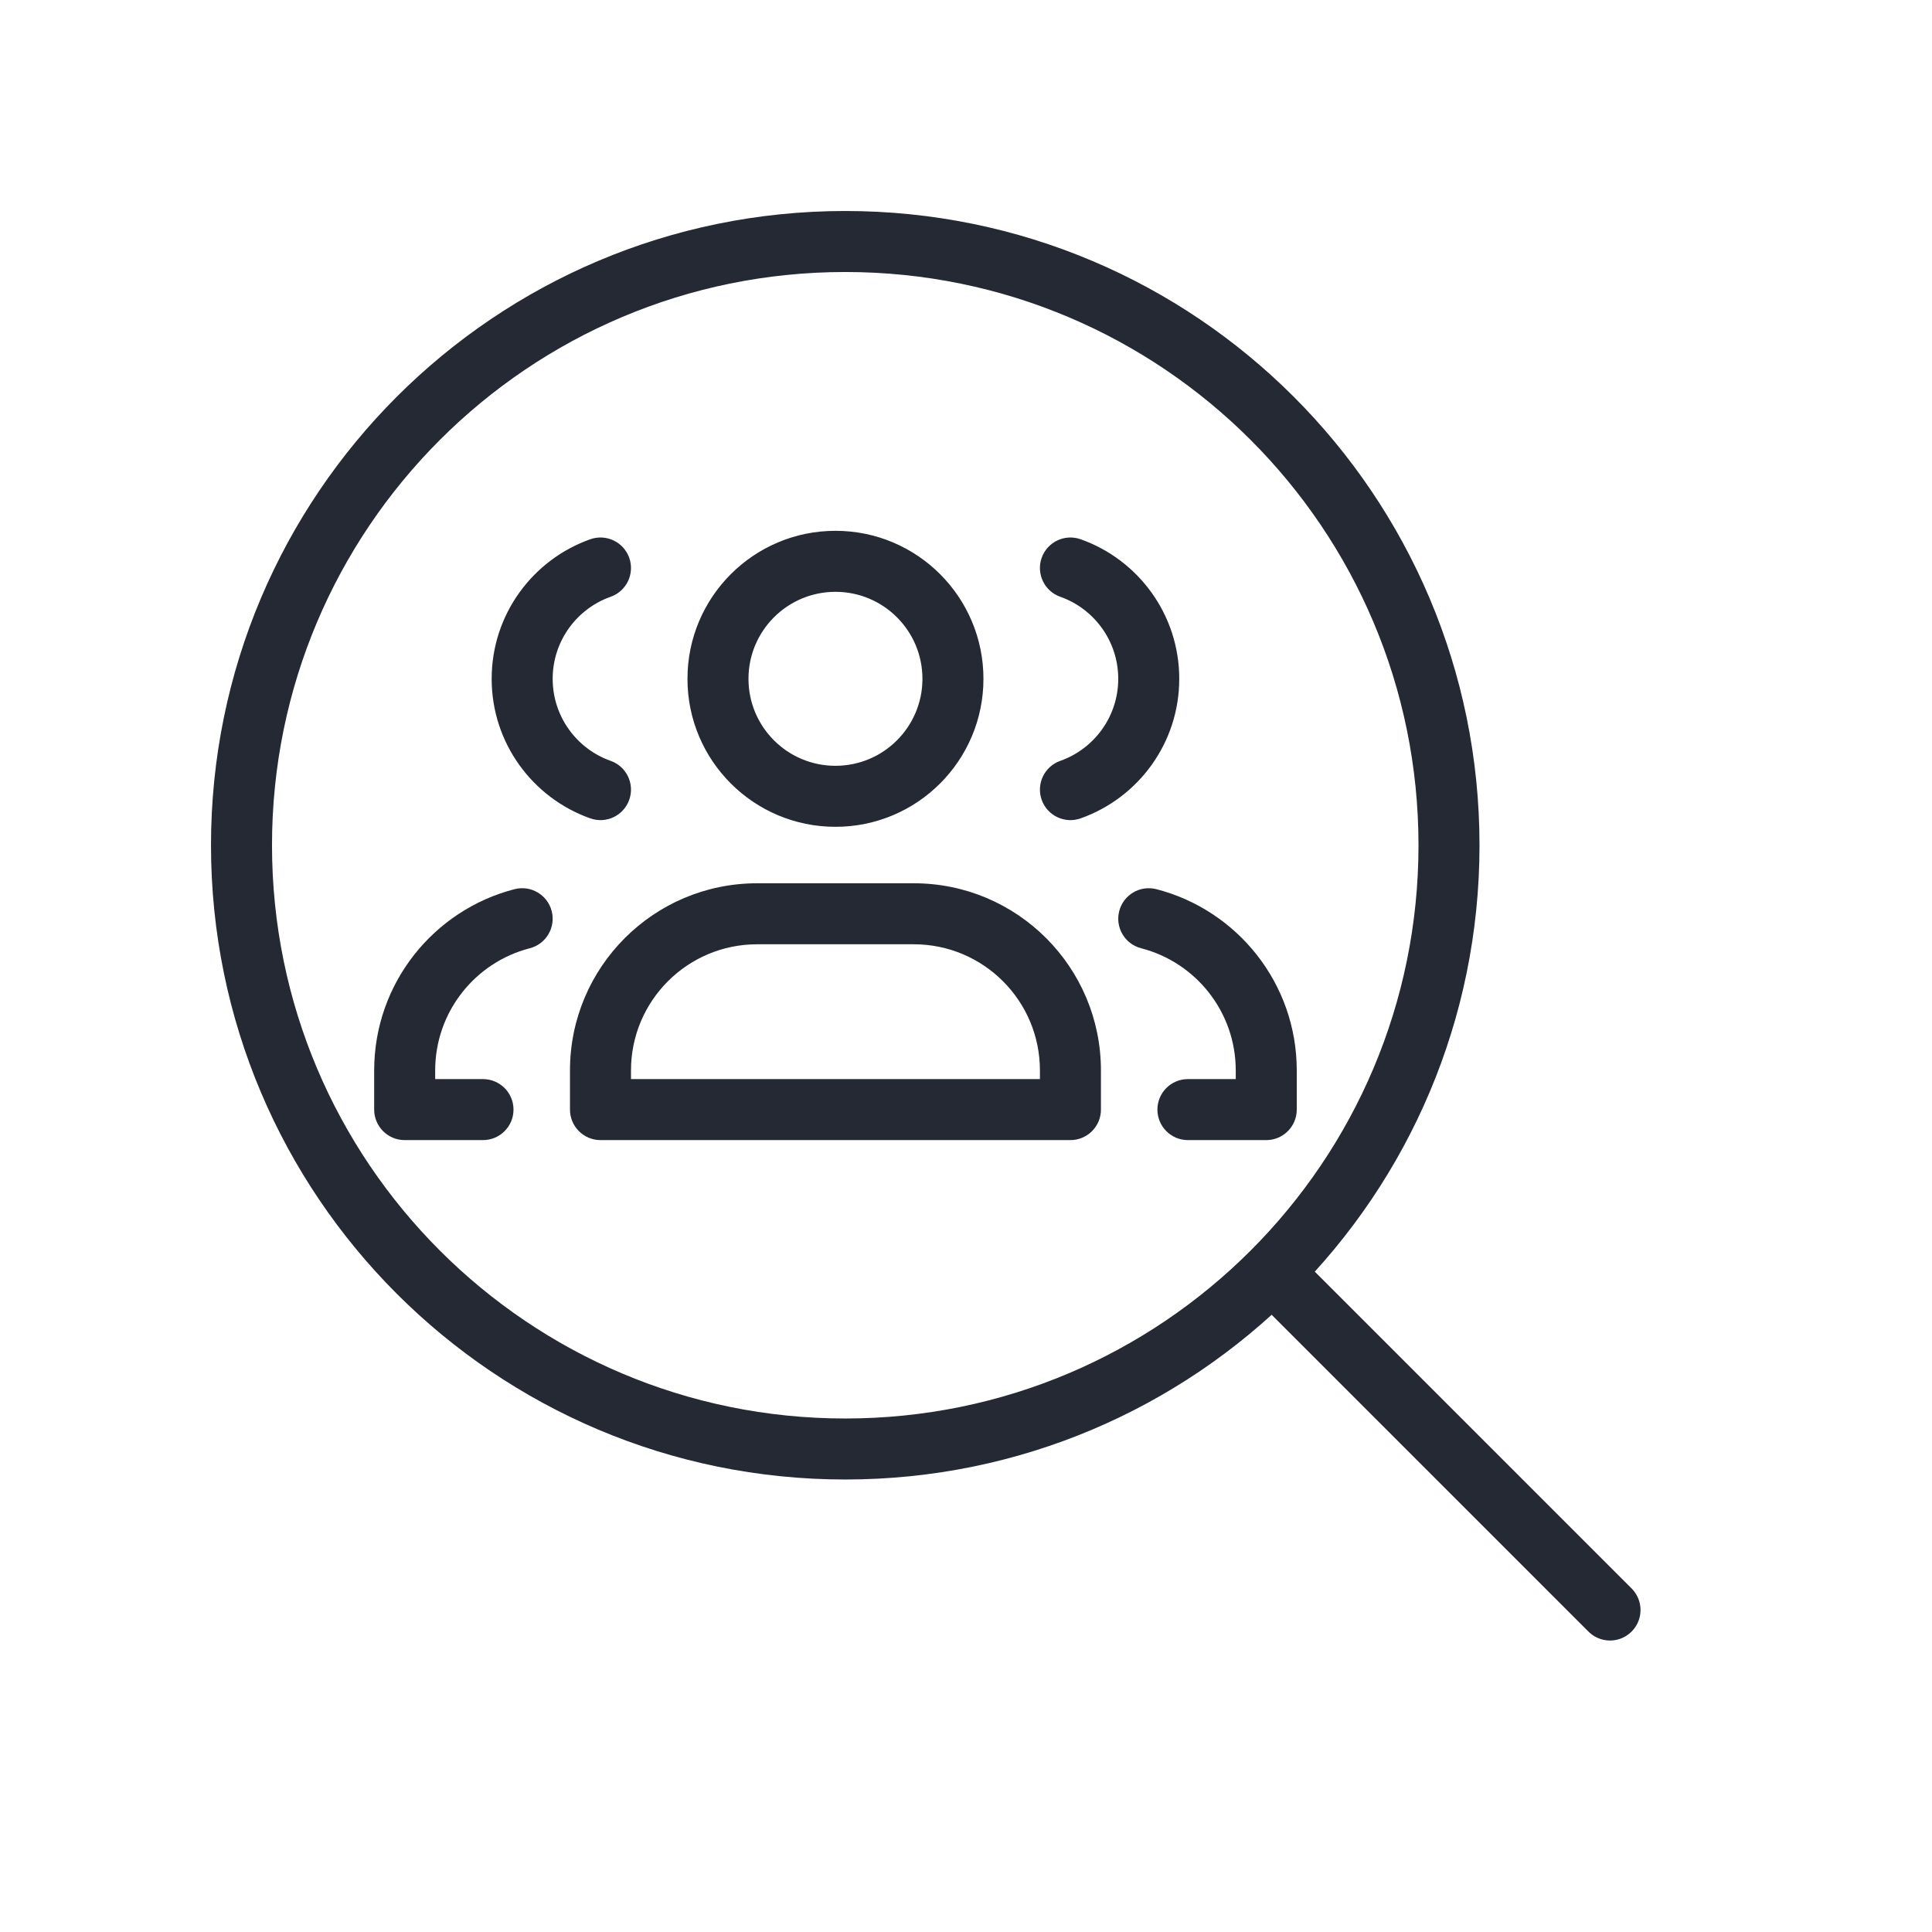<svg viewBox="0 0 95 95" fill="none" xmlns="http://www.w3.org/2000/svg">
    <path d="M79.167 79.167L62.555 62.555M71.25 41.562C71.25 25.166 57.959 11.875 41.562 11.875C25.166 11.875 11.875 25.166 11.875 41.562C11.875 57.959 25.166 71.25 41.562 71.25C57.959 71.25 71.25 57.959 71.25 41.562Z"
          stroke="#252933" stroke-width="3" stroke-linecap="round" stroke-linejoin="round"/>
    <path d="M19.899 54.561H18.399C18.399 55.389 19.07 56.061 19.899 56.061V54.561ZM23.75 56.061C24.578 56.061 25.25 55.389 25.25 54.561C25.25 53.733 24.578 53.061 23.75 53.061V56.061ZM26.05 46.628C26.852 46.421 27.335 45.604 27.128 44.801C26.922 43.999 26.104 43.516 25.302 43.722L26.05 46.628ZM29.027 40.241C29.808 40.517 30.665 40.108 30.941 39.327C31.217 38.546 30.808 37.689 30.027 37.413L29.027 40.241ZM30.027 29.344C30.808 29.068 31.217 28.211 30.941 27.43C30.665 26.649 29.808 26.24 29.027 26.516L30.027 29.344ZM62.264 54.561V56.061C63.092 56.061 63.764 55.389 63.764 54.561H62.264ZM58.412 53.061C57.584 53.061 56.912 53.733 56.912 54.561C56.912 55.389 57.584 56.061 58.412 56.061V53.061ZM56.86 43.722C56.058 43.516 55.24 43.999 55.034 44.801C54.827 45.604 55.31 46.421 56.113 46.628L56.86 43.722ZM53.135 26.516C52.354 26.24 51.497 26.649 51.221 27.43C50.945 28.211 51.354 29.068 52.135 29.344L53.135 26.516ZM52.135 37.413C51.354 37.689 50.945 38.546 51.221 39.327C51.497 40.108 52.354 40.517 53.135 40.241L52.135 37.413ZM52.635 54.561V56.061C53.464 56.061 54.135 55.389 54.135 54.561H52.635ZM29.527 54.561H28.027C28.027 55.389 28.699 56.061 29.527 56.061V54.561ZM18.399 52.635V54.561H21.399V52.635H18.399ZM19.899 56.061H23.75V53.061H19.899V56.061ZM21.399 52.635C21.399 49.747 23.374 47.316 26.05 46.628L25.302 43.722C21.333 44.744 18.399 48.345 18.399 52.635H21.399ZM24.176 33.379C24.176 36.549 26.203 39.243 29.027 40.241L30.027 37.413C28.364 36.825 27.176 35.238 27.176 33.379H24.176ZM29.027 26.516C26.203 27.514 24.176 30.208 24.176 33.379H27.176C27.176 31.519 28.364 29.932 30.027 29.344L29.027 26.516ZM60.764 52.635V54.561H63.764V52.635H60.764ZM62.264 53.061H58.412V56.061H62.264V53.061ZM63.764 52.635C63.764 48.345 60.829 44.744 56.86 43.722L56.113 46.628C58.788 47.316 60.764 49.747 60.764 52.635H63.764ZM52.135 29.344C53.798 29.932 54.986 31.519 54.986 33.379H57.986C57.986 30.208 55.959 27.514 53.135 26.516L52.135 29.344ZM54.986 33.379C54.986 35.238 53.798 36.825 52.135 37.413L53.135 40.241C55.959 39.243 57.986 36.549 57.986 33.379H54.986ZM37.23 46.432H44.932V43.432H37.23V46.432ZM51.135 52.635V54.561H54.135V52.635H51.135ZM31.027 54.561V52.635H28.027V54.561H31.027ZM44.932 46.432C48.358 46.432 51.135 49.21 51.135 52.635H54.135C54.135 47.553 50.015 43.432 44.932 43.432V46.432ZM37.23 43.432C32.147 43.432 28.027 47.553 28.027 52.635H31.027C31.027 49.21 33.804 46.432 37.23 46.432V43.432ZM52.635 53.061H29.527V56.061H52.635V53.061ZM45.358 33.379C45.358 35.741 43.443 37.656 41.081 37.656V40.656C45.1 40.656 48.358 37.398 48.358 33.379H45.358ZM41.081 37.656C38.719 37.656 36.804 35.741 36.804 33.379H33.804C33.804 37.398 37.062 40.656 41.081 40.656V37.656ZM36.804 33.379C36.804 31.016 38.719 29.101 41.081 29.101V26.101C37.062 26.101 33.804 29.36 33.804 33.379H36.804ZM41.081 29.101C43.443 29.101 45.358 31.016 45.358 33.379H48.358C48.358 29.36 45.1 26.101 41.081 26.101V29.101Z"
          fill="#252933"/>
</svg>
